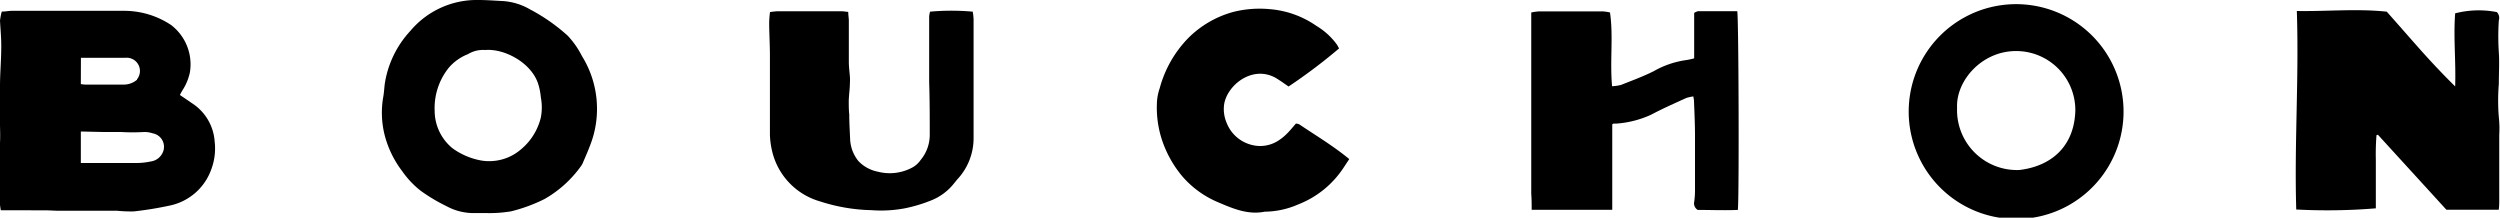 <svg id="Layer_1" data-name="Layer 1" xmlns="http://www.w3.org/2000/svg" viewBox="0 0 300 26.12"><title>brand-logo</title><path d="M275.62,1.32c3.64.06,7.16-.3,10.79.08,1.3,1.46,2.64,3,4,4.53s2.75,3,4.21,4.44c.1-3-.22-5.89,0-8.77a11.37,11.37,0,0,1,5-.15,1,1,0,0,1,.24,1,28.94,28.94,0,0,0,0,3.84c.08,1.26,0,2.52,0,3.78a24.4,24.4,0,0,0,0,4,12.47,12.47,0,0,1,.05,2.12V24c0,.36,0,.72-.06,1.17h-6.28l-8.22-9-.17.05a28.59,28.59,0,0,0-.08,2.93V25a70.91,70.91,0,0,1-9.55.14C275.31,17.26,275.89,9.37,275.62,1.32Z"/><path d="M.21,1.39c.46,0,.82-.09,1.18-.09h9.55c1.37,0,2.74,0,4.1,0A10.18,10.18,0,0,1,20.53,3a5.94,5.94,0,0,1,2.26,5.67,6.4,6.4,0,0,1-.79,2,6.8,6.8,0,0,0-.41.73l1.47,1a5.94,5.94,0,0,1,2.7,4.59,7.12,7.12,0,0,1-.38,3.26,6.75,6.75,0,0,1-5.12,4.44,42.22,42.22,0,0,1-4.2.68,16.39,16.39,0,0,1-2-.08c-2.34,0-4.68,0-7,0-.53,0-1.05-.05-1.58-.05L1,25.23H.1A6.5,6.5,0,0,1,0,24.57c0-2.47-.07-4.95,0-7.42.07-1.31-.06-2.6,0-3.91,0-1,0-1.93,0-2.9,0-1.52.14-3,.15-4.57C.17,4.68.06,3.58,0,2.48A7.64,7.64,0,0,1,.21,1.39ZM9.7,15.78v3.78c.28,0,.52,0,.75,0,1.91,0,3.83,0,5.75,0a8.35,8.35,0,0,0,1.87-.18,1.86,1.86,0,0,0,1.54-1.29A1.64,1.64,0,0,0,18.32,16a3.12,3.12,0,0,0-1-.16,24,24,0,0,1-2.81,0c-.7,0-1.41,0-2.12,0Zm0-5.69a4.15,4.15,0,0,0,.52.06c1.53,0,3.05,0,4.58,0a2.44,2.44,0,0,0,1.64-.58c0-.1.1-.16.13-.24A1.59,1.59,0,0,0,15,6.94c-1.5,0-3,0-4.5,0-.25,0-.5,0-.79,0Z"/><path d="M193.45,10.35a5.77,5.77,0,0,0,1.08-.16c1.32-.53,2.63-1,3.92-1.65a10.91,10.91,0,0,1,3.69-1.3A7.79,7.79,0,0,0,203.3,7V1.55a1.67,1.67,0,0,1,.47-.21c1.57,0,3.14,0,4.7,0,.17.62.24,22.68.07,23.85-1.63.07-3.27,0-4.81,0a.91.91,0,0,1-.42-1A10.67,10.67,0,0,0,203.4,23c0-2.26,0-4.52,0-6.79,0-1.36-.07-2.73-.12-4.09,0-.16-.05-.31-.08-.55a4.85,4.85,0,0,0-.85.19c-1.41.64-2.83,1.27-4.21,2A12,12,0,0,1,194,14.83l-.4,0s0,0-.13.1V25.18c-1.66,0-3.25,0-4.83,0H183.8c0-.68,0-1.31-.05-1.93,0-.13,0-.26,0-.39q0-4.38,0-8.76V7.81c0-1.68,0-3.37,0-5,0-.42,0-.83,0-1.31a6.38,6.38,0,0,1,.89-.13c2.57,0,5.15,0,7.73,0a4.77,4.77,0,0,1,.83.13C193.62,4.39,193.17,7.3,193.45,10.35Z"/><path d="M58.41,25.57c-.59,0-1,0-1.43,0a6.82,6.82,0,0,1-3.4-.83,20.63,20.63,0,0,1-3.1-1.85,10.9,10.9,0,0,1-2.21-2.34,12.16,12.16,0,0,1-2.08-4.22A10.92,10.92,0,0,1,46,11.58c.09-.52.11-1.05.18-1.57a12,12,0,0,1,3.06-6.3A10.41,10.41,0,0,1,57.4,0c1,0,2,.08,3,.13a7.45,7.45,0,0,1,3.21,1,21.88,21.88,0,0,1,4.51,3.15,10.32,10.32,0,0,1,1.71,2.44,12,12,0,0,1,1,10.68c-.26.69-.55,1.36-.83,2a2.06,2.06,0,0,1-.25.49,13.68,13.68,0,0,1-4.42,4,19.32,19.32,0,0,1-4,1.47A15.7,15.7,0,0,1,58.41,25.57ZM58.23,6a3.51,3.51,0,0,0-2.08.5,5.84,5.84,0,0,0-2.29,1.62,7.74,7.74,0,0,0-1.7,5.21,5.82,5.82,0,0,0,2.15,4.47,8.42,8.42,0,0,0,3.38,1.45,5.54,5.54,0,0,0,1.47.07,5.79,5.79,0,0,0,3.3-1.35A7.13,7.13,0,0,0,64.9,14.1a6.36,6.36,0,0,0,0-2.42A7.52,7.52,0,0,0,64.56,10C63.73,7.54,60.57,5.81,58.23,6Z"/><path d="M111.61,1.4a28.21,28.21,0,0,1,5.12,0,7.82,7.82,0,0,1,.1.89c0,4.73,0,9.47,0,14.21A7.22,7.22,0,0,1,115,21.39c-.23.25-.44.53-.66.79A6.59,6.59,0,0,1,111.86,24a17.94,17.94,0,0,1-3.29,1,15.37,15.37,0,0,1-4,.22,21.38,21.38,0,0,1-6.19-1.06,8.22,8.22,0,0,1-5.72-6,9.82,9.82,0,0,1-.27-2c0-3.15,0-6.31,0-9.47,0-1.31-.08-2.63-.09-3.94a12.72,12.72,0,0,1,.1-1.3,8.67,8.67,0,0,1,.91-.1q3.83,0,7.65,0c.26,0,.51.05.83.08,0,.37.06.67.07,1,0,1.66,0,3.32,0,5,0,.61.09,1.21.13,1.81a4.42,4.42,0,0,1,0,.63c0,.75-.12,1.49-.14,2.24,0,.55,0,1.09.06,1.63,0,.94.06,1.89.1,2.83a4.5,4.5,0,0,0,1,2.76,4.37,4.37,0,0,0,2.32,1.27,5.71,5.71,0,0,0,4.26-.56,3,3,0,0,0,.9-.86,4.69,4.69,0,0,0,1.08-3c0-2.11,0-4.21-.07-6.31l0-4.34c0-1.18,0-2.36,0-3.54A2.71,2.71,0,0,1,111.61,1.4Z"/><path d="M229.05,13a12.89,12.89,0,1,1,25.77.78A12.89,12.89,0,0,1,229.05,13Zm5.8-.06a7.19,7.19,0,0,0,7.46,7.46c3.83-.45,6.6-2.81,6.73-7.11a7.09,7.09,0,0,0-6.9-7.16C237.88,6,234.7,9.68,234.85,12.92Z"/><path d="M160.69,5.81a65.81,65.81,0,0,1-6.06,4.57l-.75-.52c-.26-.17-.52-.35-.79-.51-2.84-1.59-5.88.92-6.2,3.22a4.17,4.17,0,0,0,.29,2.13,4.36,4.36,0,0,0,3.07,2.7,4,4,0,0,0,3.11-.5,6,6,0,0,0,1.15-.94c.35-.35.65-.74,1-1.13a1.12,1.12,0,0,1,.4.09c2,1.35,4.08,2.58,6,4.17l-.66,1a11.48,11.48,0,0,1-5.49,4.45,10.16,10.16,0,0,1-3.9.86h-.08c-2.08.42-3.92-.41-5.75-1.19a11.57,11.57,0,0,1-4.16-3.06,13.33,13.33,0,0,1-2.11-3.49,12.38,12.38,0,0,1-.91-5.63,6.26,6.26,0,0,1,.32-1.46,13.69,13.69,0,0,1,3.42-6,12.12,12.12,0,0,1,5.45-3.15,13,13,0,0,1,4.36-.32,11.41,11.41,0,0,1,5.56,2,8.31,8.31,0,0,1,2.44,2.21C160.48,5.42,160.54,5.54,160.69,5.81Z"/></svg>